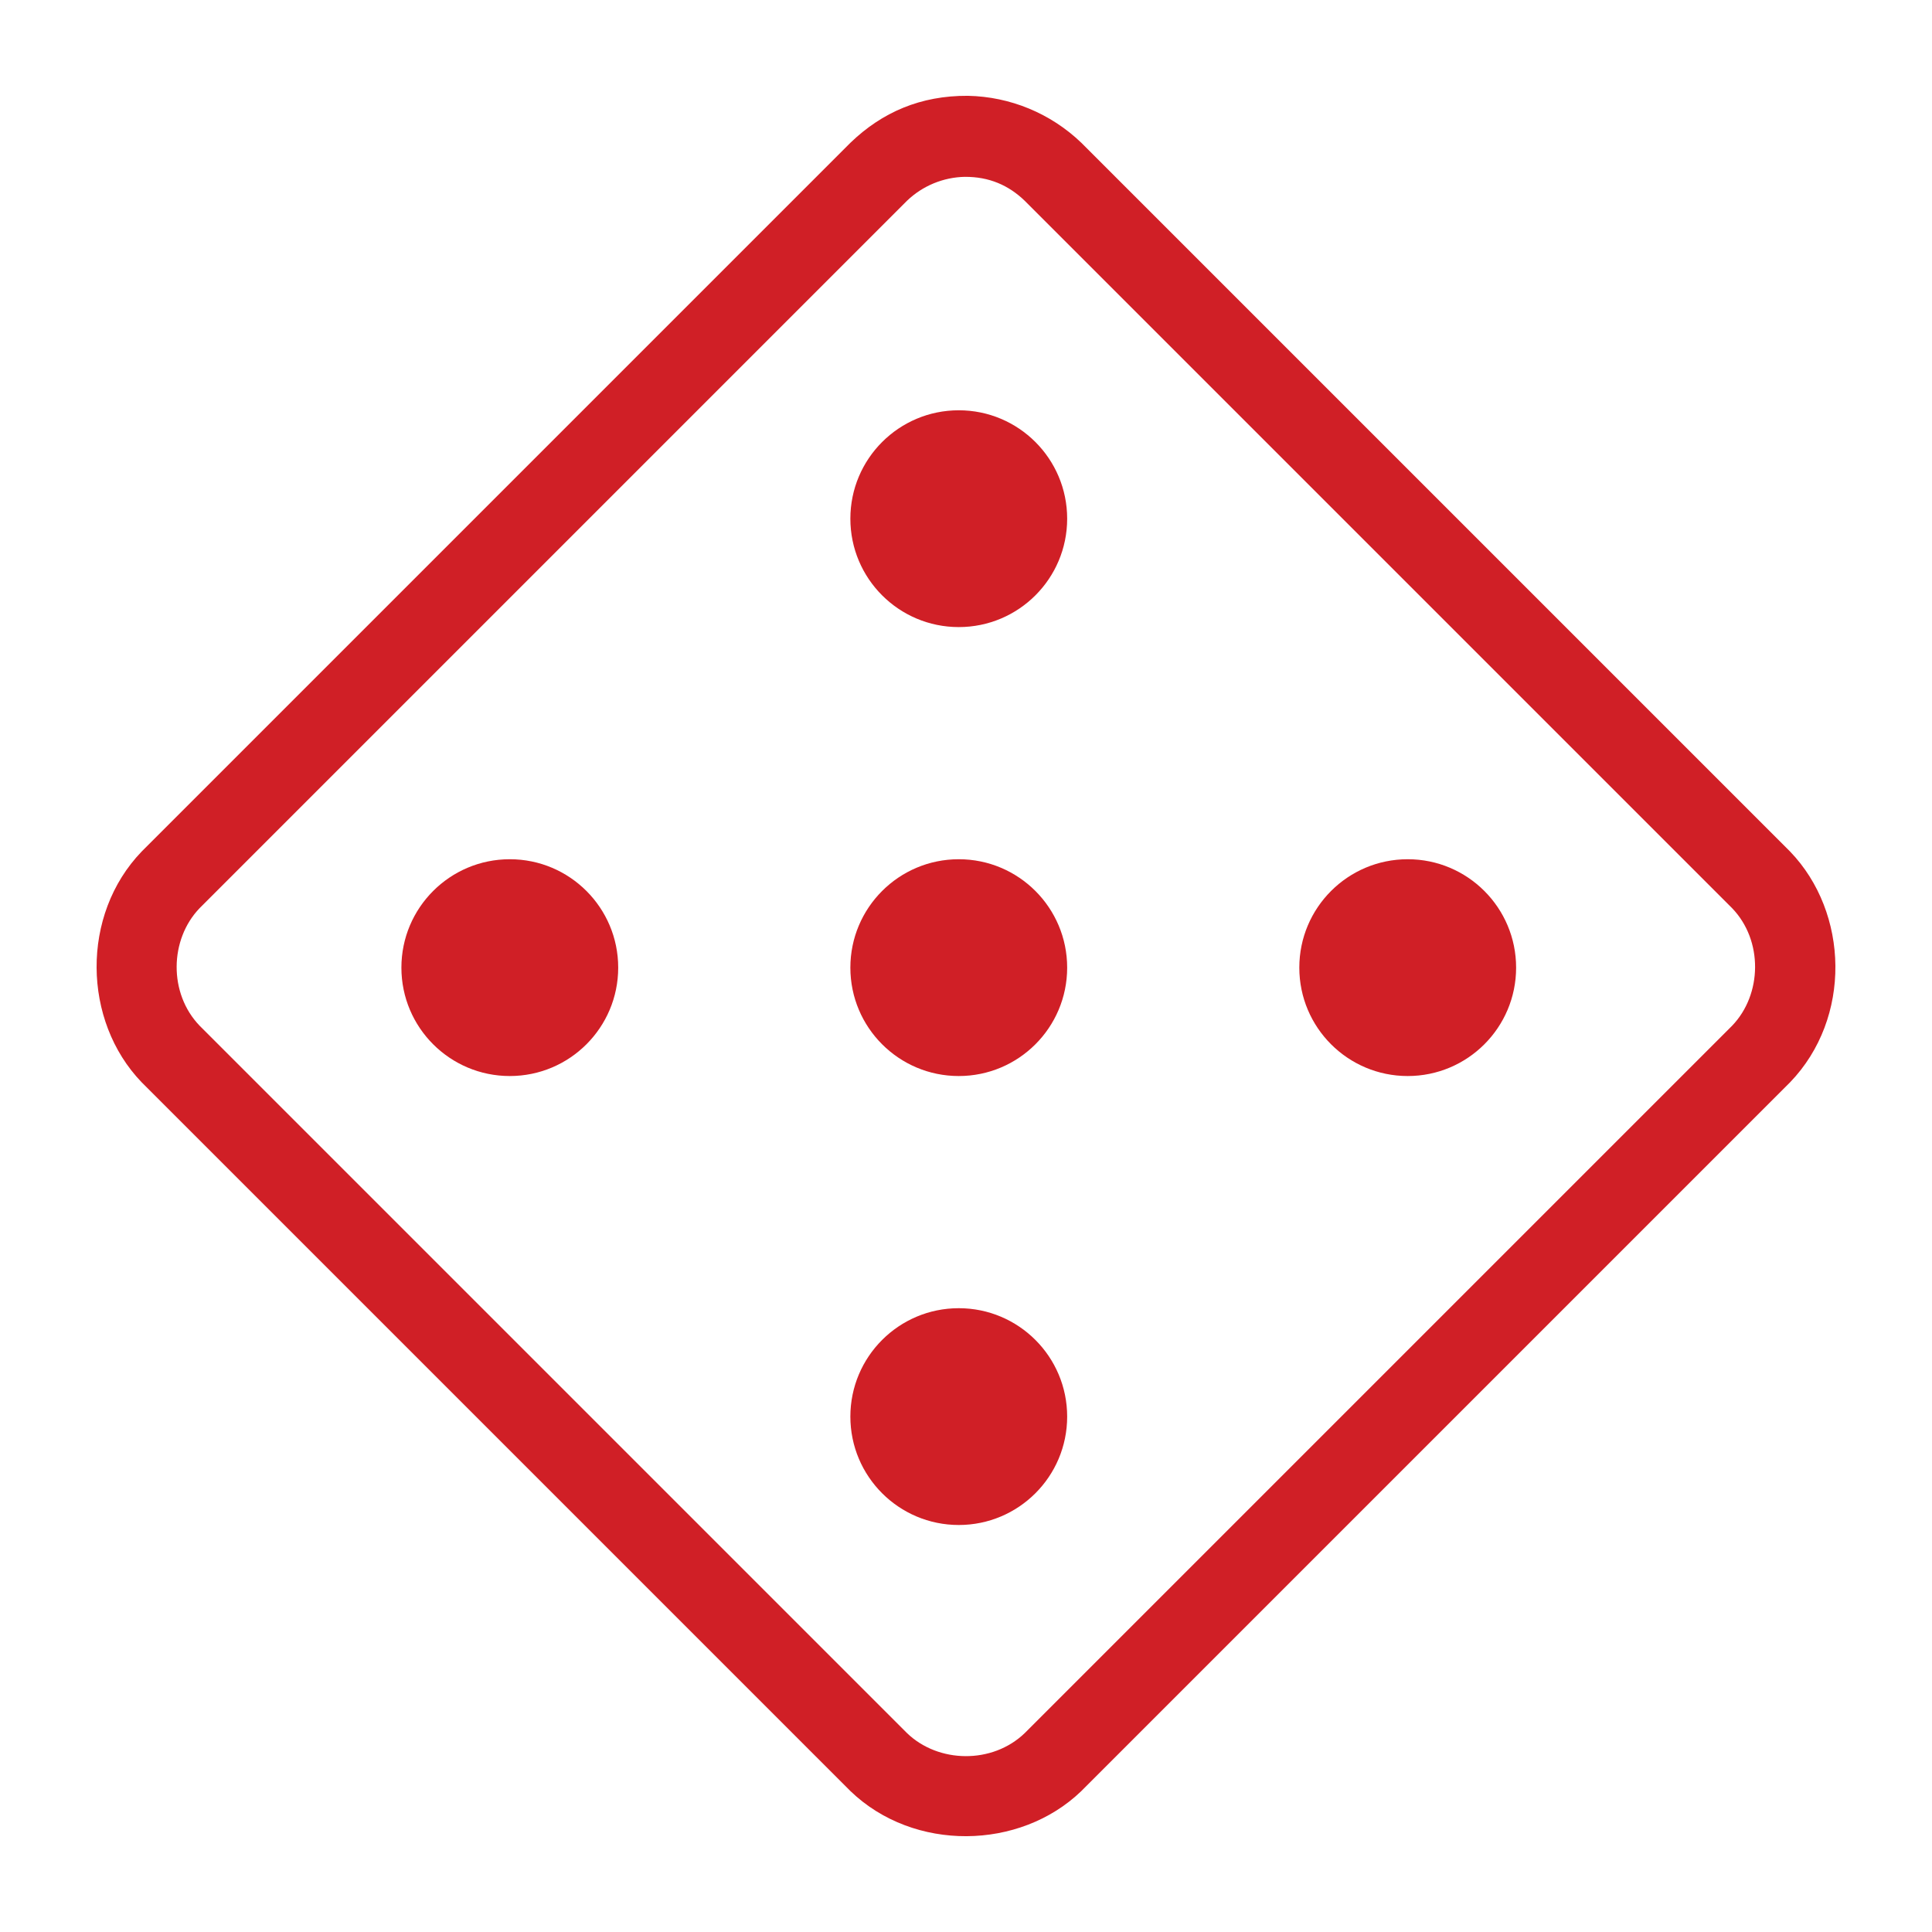 <?xml version="1.0" encoding="UTF-8" standalone="no"?>
<svg
   xmlns:dc="http://purl.org/dc/elements/1.1/"
   xmlns:cc="http://creativecommons.org/ns#"
   xmlns:rdf="http://www.w3.org/1999/02/22-rdf-syntax-ns#"
   xmlns:svg="http://www.w3.org/2000/svg"
   xmlns="http://www.w3.org/2000/svg"
   style="clip-rule:evenodd;fill-rule:evenodd;stroke-linejoin:round;stroke-miterlimit:2"
   id="svg114"
   version="1.1"
   stroke-miterlimit="2"
   height="500"
   width="500">
  <defs
     id="defs118" />
  <g
     style="fill:#d01f26"
     transform="scale(0.6)"
     id="g112">
    <ellipse
       id="ellipse100"
       ry="46.756"
       rx="46.757"
       cy="417.371"
       cx="219.894" />
    <ellipse
       id="ellipse102"
       ry="46.756"
       rx="46.757"
       cy="417.371"
       cx="413.546" />
    <ellipse
       id="ellipse104"
       ry="46.756"
       rx="46.757"
       cy="611.023"
       cx="413.546" />
    <ellipse
       id="ellipse106"
       ry="46.756"
       rx="46.757"
       cy="223.725"
       cx="413.546" />
    <ellipse
       id="ellipse108"
       ry="46.756"
       rx="46.757"
       cy="417.371"
       cx="607.192" />
    <path
       style="fill-rule:nonzero"
       id="path110"
       d="m 417.471,41.326 c 18.261,0.357 35.719,7.576 48.9,20.22 l 305.756,305.755 c 25.422,26.407 26.676,71.815 0,99.525 L 466.371,772.581 c -26.529,25.54 -72.24,26.265 -99.519,0 L 61.096,466.826 c -25.54,-26.529 -26.27,-72.246 0,-99.525 L 366.852,61.546 c 13.656,-13.147 30.237,-20.338 50.614,-20.22 z m -1.303,34.949 c -9.304,0.186 -18.198,3.86 -24.923,10.292 L 86.112,391.705 c -13,13.51 -13.446,36.767 0,50.732 l 305.133,305.128 c 13.5,13.001 36.763,13.442 50.733,0 L 747.111,442.437 c 12.995,-13.505 13.441,-36.767 -0.005,-50.727 L 441.973,86.577 C 435.017,79.881 426.592,76.212 416.168,76.28 Z" />
  </g>
</svg>
